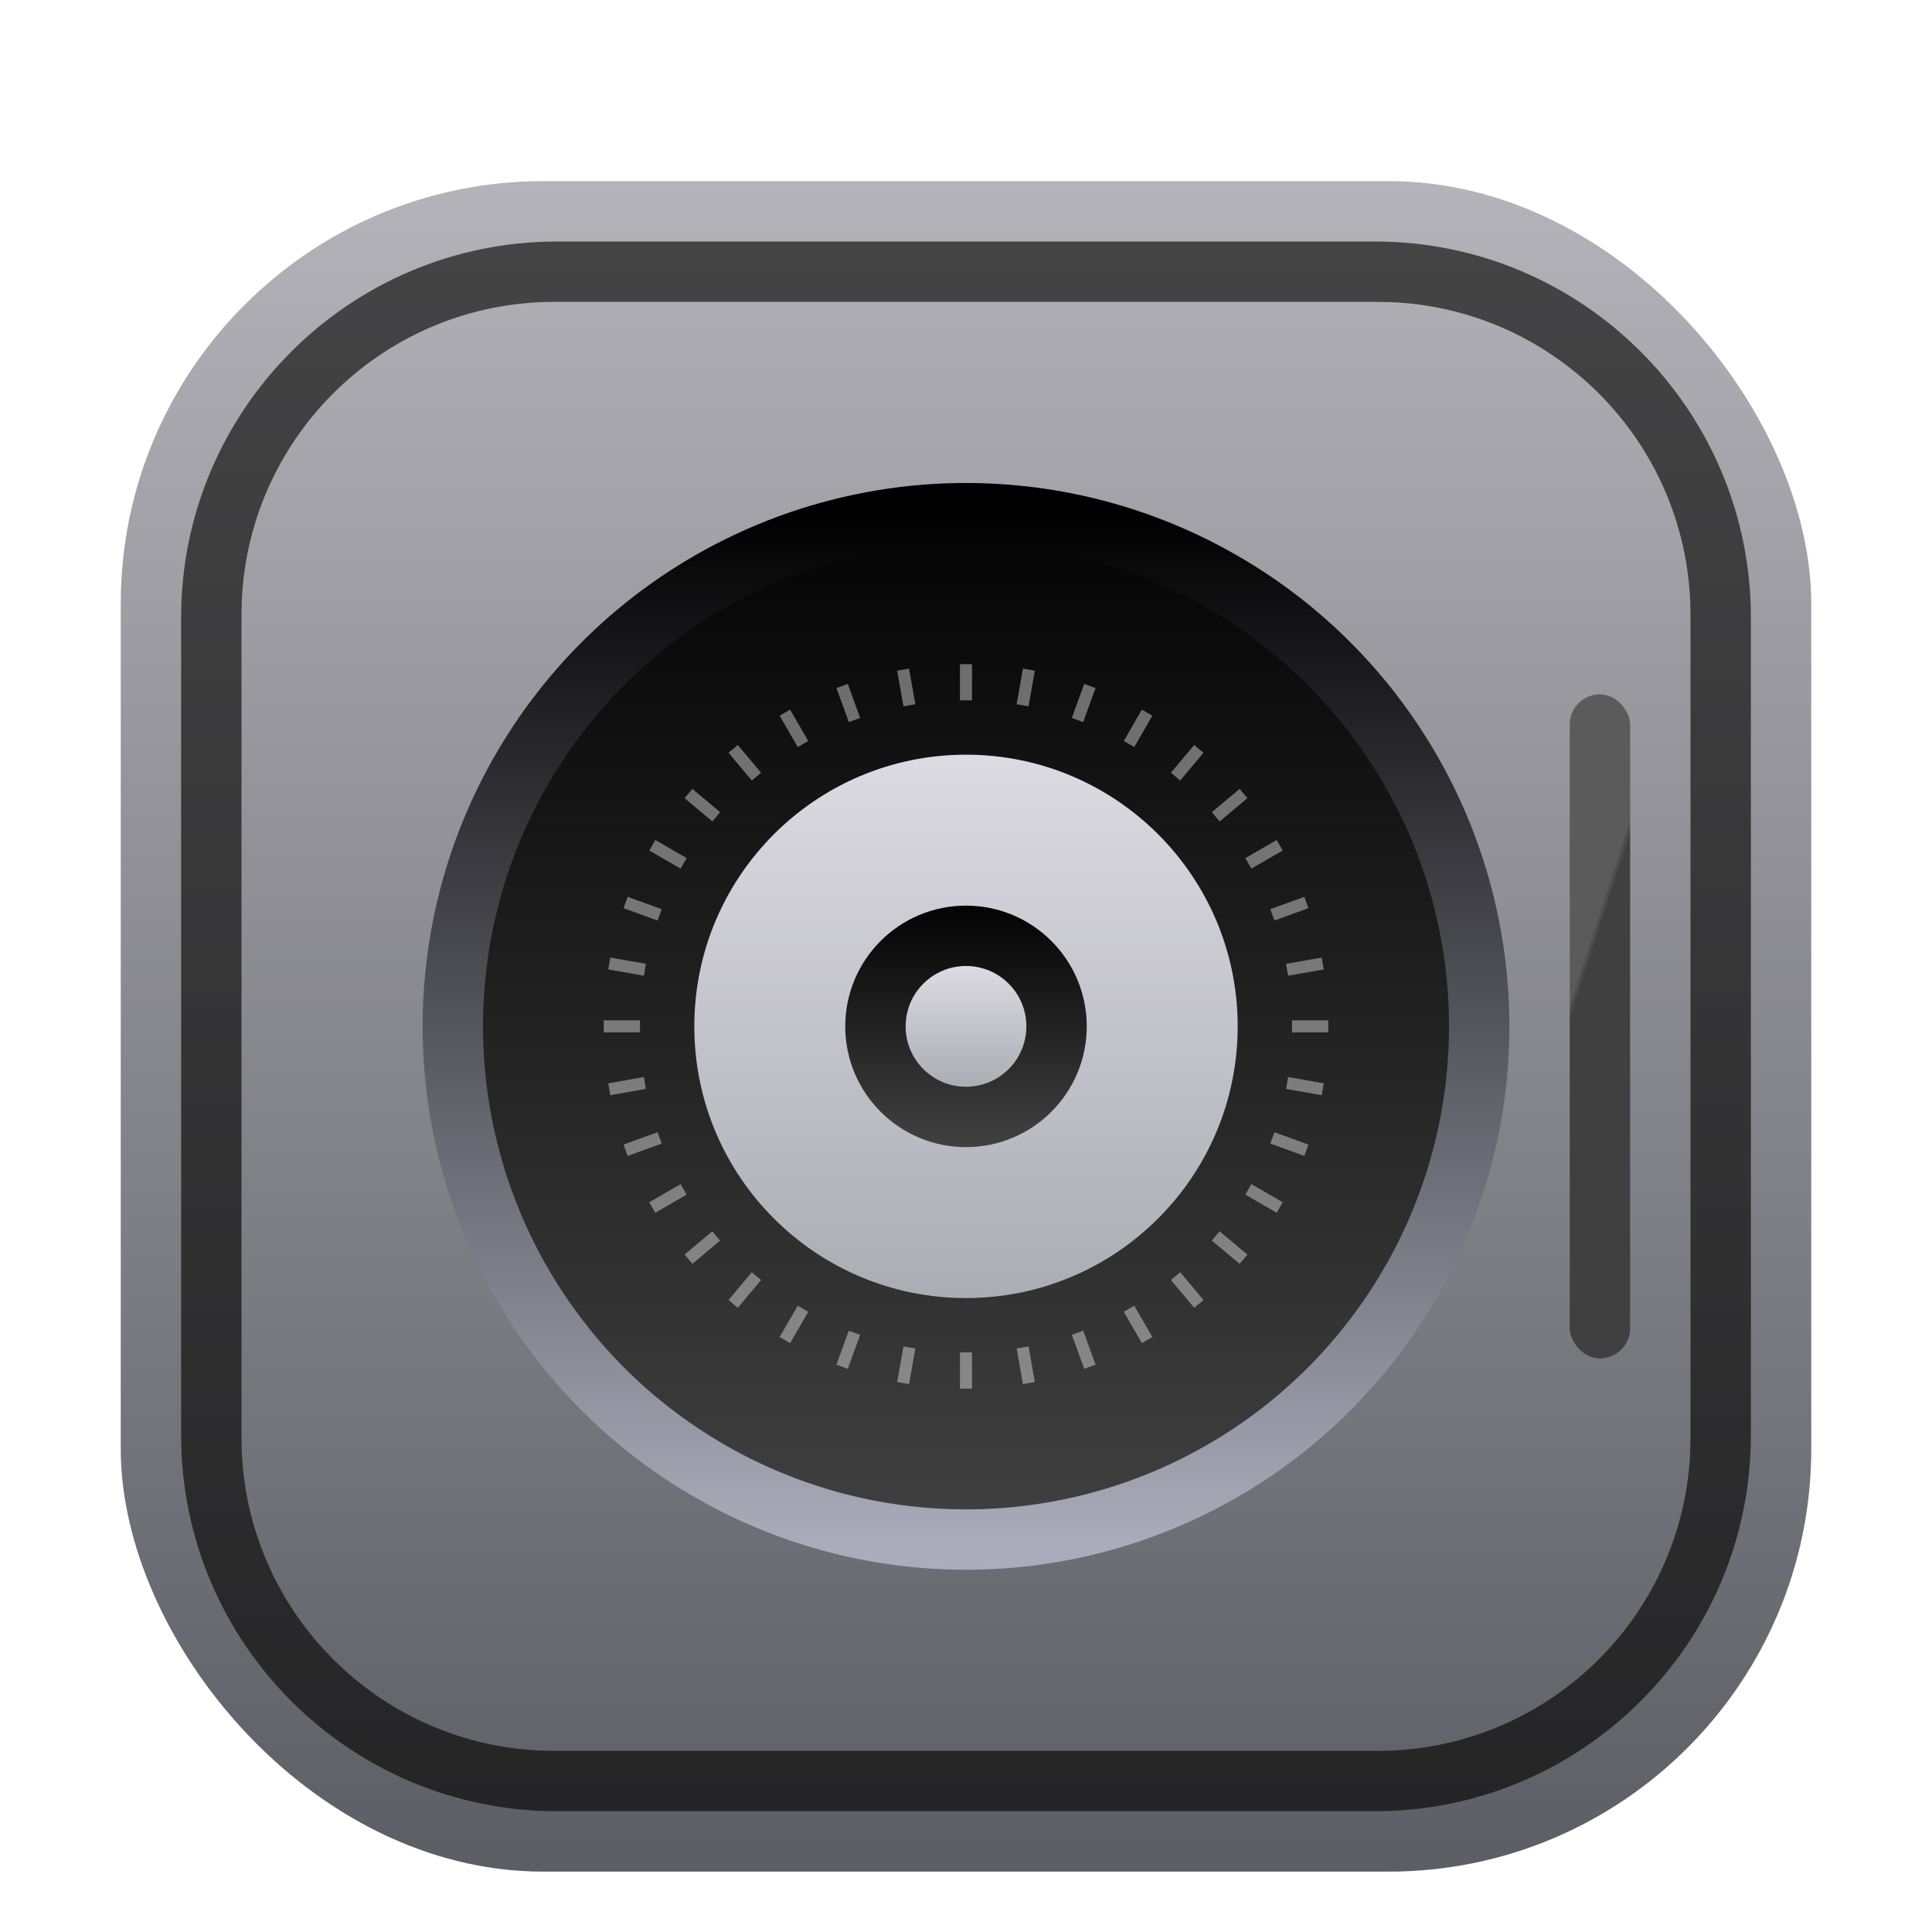 <svg xmlns="http://www.w3.org/2000/svg" width="32" height="32" viewBox="0 0 32 32">
  <defs>
    <filter id="safebox6-a" width="128.6%" height="128.6%" x="-14.3%" y="-14.3%" filterUnits="objectBoundingBox">
      <feOffset dy="1" in="SourceAlpha" result="shadowOffsetOuter1"/>
      <feGaussianBlur in="shadowOffsetOuter1" result="shadowBlurOuter1" stdDeviation=".5"/>
      <feColorMatrix in="shadowBlurOuter1" result="shadowMatrixOuter1" values="0 0 0 0 0   0 0 0 0 0   0 0 0 0 0  0 0 0 0.15 0"/>
      <feMerge>
        <feMergeNode in="shadowMatrixOuter1"/>
        <feMergeNode in="SourceGraphic"/>
      </feMerge>
    </filter>
    <linearGradient id="safebox6-b" x1="50%" x2="50%" y1="0%" y2="100%">
      <stop offset="0%" stop-color="#B4B3B9"/>
      <stop offset="100%" stop-color="#5D5D65"/>
    </linearGradient>
    <linearGradient id="safebox6-c" x1="50%" x2="50%" y1="0%" y2="100%">
      <stop offset="0%" stop-color="#292929" stop-opacity=".8"/>
      <stop offset="100%" stop-color="#161616" stop-opacity=".8"/>
    </linearGradient>
    <linearGradient id="safebox6-d" x1="49.603%" x2="50.413%" y1="32.418%" y2="35.319%">
      <stop offset="0%" stop-color="#5B5B5B"/>
      <stop offset="100%" stop-color="#404040"/>
    </linearGradient>
    <linearGradient id="safebox6-e" x1="50%" x2="50%" y1="0%" y2="100%">
      <stop offset="0%" stop-color="#030303"/>
      <stop offset="100%" stop-color="#414141"/>
    </linearGradient>
    <linearGradient id="safebox6-f" x1="50%" x2="50%" y1="0%" y2="100%">
      <stop offset="0%"/>
      <stop offset="100%" stop-color="#ABABBB"/>
    </linearGradient>
    <linearGradient id="safebox6-g" x1="50%" x2="50%" y1="0%" y2="100%">
      <stop offset="0%" stop-color="#DCDBE3"/>
      <stop offset="100%" stop-color="#ACACB4"/>
    </linearGradient>
  </defs>
  <g fill="none" fill-rule="evenodd" filter="url(#safebox6-a)" transform="translate(2 2)">
    <rect width="28" height="28" fill="url(#safebox6-b)" rx="7"/>
    <path fill="url(#safebox6-c)" fill-rule="nonzero" d="M20.771,1 C24.211,1 27,3.789 27,7.229 L27,20.771 C27,24.211 24.211,27 20.771,27 L7.229,27 C3.789,27 1,24.211 1,20.771 L1,7.229 C1,3.789 3.789,1 7.229,1 L20.771,1 Z M20.818,2 L7.182,2 C4.399,2 2.129,4.193 2.005,6.945 L2,7.182 L2,20.818 C2,23.601 4.193,25.871 6.945,25.995 L7.182,26 L20.818,26 C23.601,26 25.871,23.807 25.995,21.055 L26,20.818 L26,7.182 C26,4.399 23.807,2.129 21.055,2.005 L20.818,2 Z"/>
    <rect width="1" height="11" x="24" y="8.5" fill="url(#safebox6-d)" rx=".5"/>
    <g transform="translate(5.75 5.75)">
      <circle cx="8.25" cy="8.25" r="8.5" fill="url(#safebox6-e)" stroke="url(#safebox6-f)"/>
      <path fill="#FFF" fill-opacity=".4" d="M8.35,13.65 L8.35,14.25 L8.15,14.25 L8.15,13.65 L8.35,13.65 Z M9.286,13.551 L9.39,14.141 L9.193,14.176 L9.089,13.585 L9.286,13.551 Z M7.214,13.551 L7.411,13.585 L7.307,14.176 L7.11,14.141 L7.214,13.551 Z M10.191,13.29 L10.396,13.854 L10.208,13.922 L10.003,13.359 L10.191,13.29 Z M6.309,13.29 L6.497,13.359 L6.292,13.922 L6.104,13.854 L6.309,13.29 Z M11.037,12.877 L11.337,13.396 L11.163,13.496 L10.863,12.977 L11.037,12.877 Z M5.463,12.877 L5.637,12.977 L5.337,13.496 L5.163,13.396 L5.463,12.877 Z M11.798,12.322 L12.183,12.782 L12.03,12.911 L11.644,12.451 L11.798,12.322 Z M4.702,12.322 L4.856,12.451 L4.47,12.911 L4.317,12.782 L4.702,12.322 Z M12.451,11.644 L12.911,12.03 L12.782,12.183 L12.322,11.798 L12.451,11.644 Z M4.049,11.644 L4.178,11.798 L3.718,12.183 L3.589,12.03 L4.049,11.644 Z M12.977,10.863 L13.496,11.163 L13.396,11.337 L12.877,11.037 L12.977,10.863 Z M3.523,10.863 L3.623,11.037 L3.104,11.337 L3.004,11.163 L3.523,10.863 Z M13.359,10.003 L13.922,10.208 L13.854,10.396 L13.29,10.191 L13.359,10.003 Z M3.141,10.003 L3.21,10.191 L2.646,10.396 L2.578,10.208 L3.141,10.003 Z M13.585,9.089 L14.176,9.193 L14.141,9.39 L13.551,9.286 L13.585,9.089 Z M2.915,9.089 L2.949,9.286 L2.359,9.39 L2.324,9.193 L2.915,9.089 Z M14.25,8.15 L14.25,8.35 L13.65,8.35 L13.65,8.15 L14.25,8.15 Z M2.85,8.15 L2.85,8.35 L2.25,8.35 L2.25,8.15 L2.85,8.15 Z M14.141,7.11 L14.176,7.307 L13.585,7.411 L13.551,7.214 L14.141,7.11 Z M2.359,7.11 L2.949,7.214 L2.915,7.411 L2.324,7.307 L2.359,7.11 Z M13.854,6.104 L13.922,6.292 L13.359,6.497 L13.29,6.309 L13.854,6.104 Z M2.646,6.104 L3.21,6.309 L3.141,6.497 L2.578,6.292 L2.646,6.104 Z M13.396,5.163 L13.496,5.337 L12.977,5.637 L12.877,5.463 L13.396,5.163 Z M3.104,5.163 L3.623,5.463 L3.523,5.637 L3.004,5.337 L3.104,5.163 Z M12.782,4.317 L12.911,4.47 L12.451,4.856 L12.322,4.702 L12.782,4.317 Z M3.718,4.317 L4.178,4.702 L4.049,4.856 L3.589,4.47 L3.718,4.317 Z M12.03,3.589 L12.183,3.718 L11.798,4.178 L11.644,4.049 L12.03,3.589 Z M4.47,3.589 L4.856,4.049 L4.702,4.178 L4.317,3.718 L4.47,3.589 Z M11.163,3.004 L11.337,3.104 L11.037,3.623 L10.863,3.523 L11.163,3.004 Z M5.337,3.004 L5.637,3.523 L5.463,3.623 L5.163,3.104 L5.337,3.004 Z M10.208,2.578 L10.396,2.646 L10.191,3.21 L10.003,3.141 L10.208,2.578 Z M6.292,2.578 L6.497,3.141 L6.309,3.21 L6.104,2.646 L6.292,2.578 Z M9.193,2.324 L9.39,2.359 L9.286,2.949 L9.089,2.915 L9.193,2.324 Z M7.307,2.324 L7.411,2.915 L7.214,2.949 L7.11,2.359 L7.307,2.324 Z M8.35,2.25 L8.35,2.85 L8.15,2.85 L8.15,2.25 L8.35,2.25 Z"/>
      <circle cx="8.25" cy="8.25" r="4.5" fill="url(#safebox6-g)"/>
      <circle cx="8.25" cy="8.25" r="2" fill="url(#safebox6-e)"/>
      <circle cx="8.25" cy="8.25" r="1" fill="url(#safebox6-g)"/>
    </g>
  </g>
</svg>
